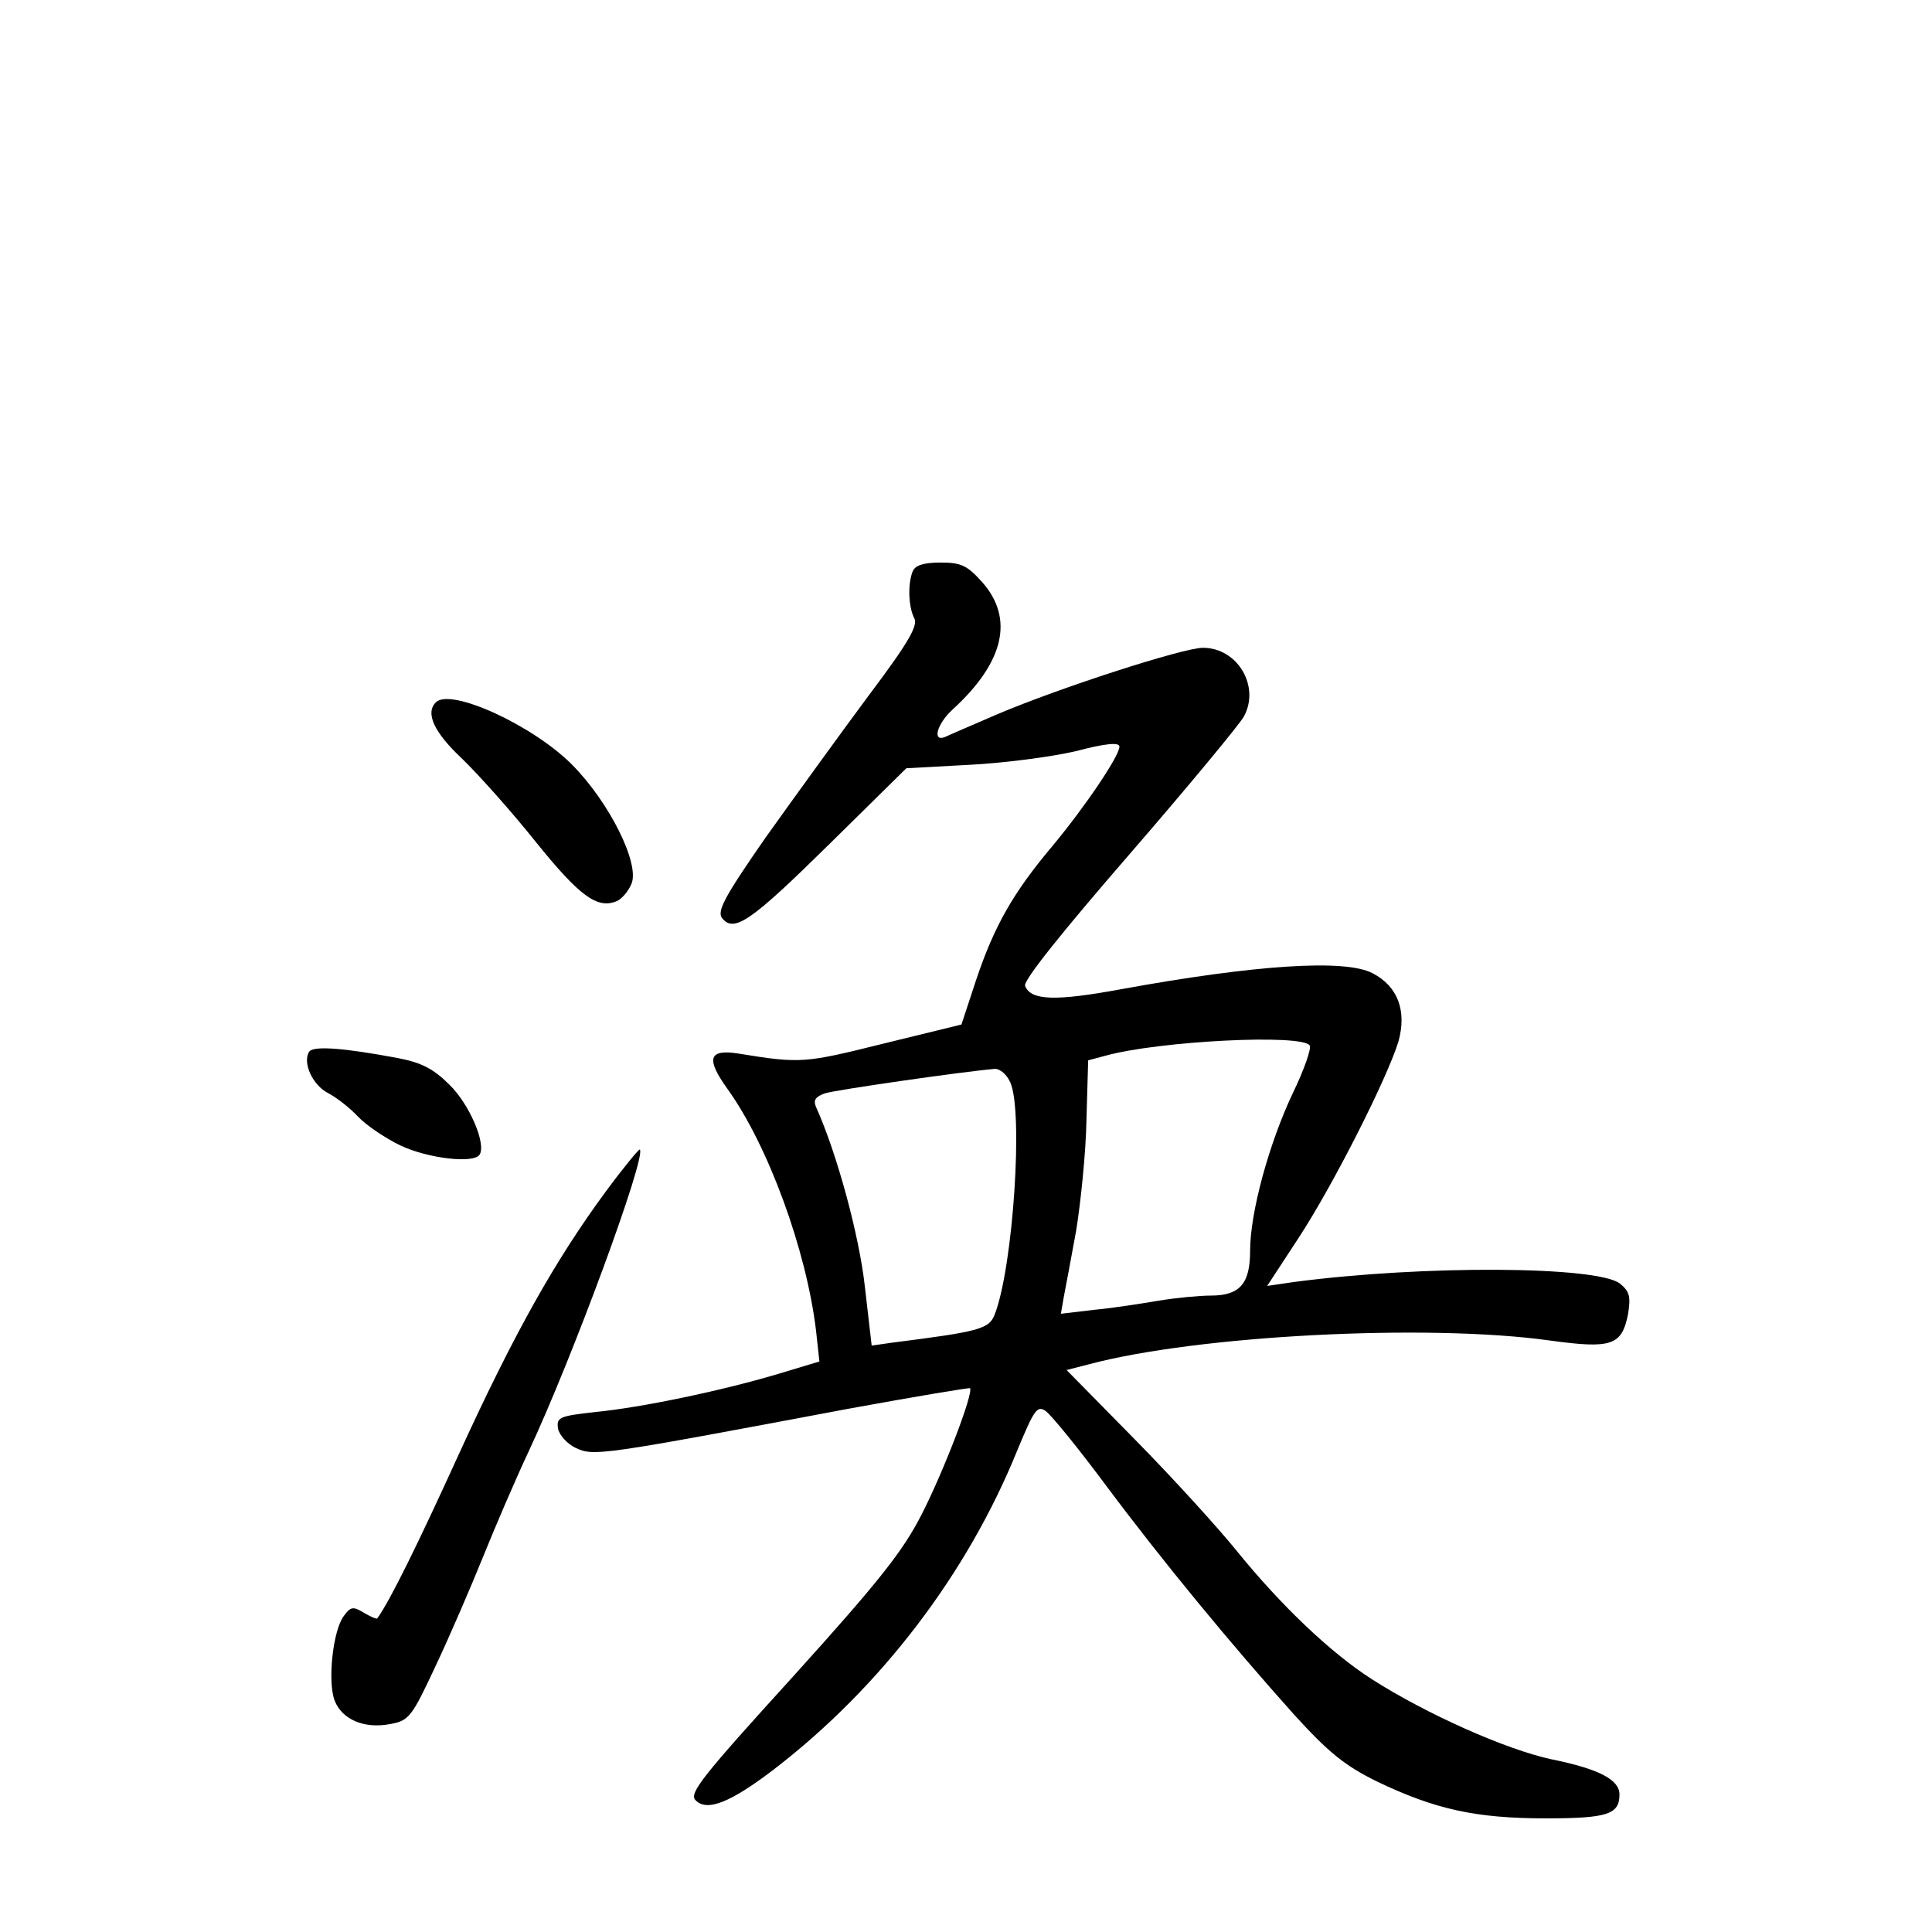 <?xml version="1.0" standalone="no"?>
<!DOCTYPE svg PUBLIC "-//W3C//DTD SVG 20010904//EN"
 "http://www.w3.org/TR/2001/REC-SVG-20010904/DTD/svg10.dtd">
<svg version="1.0" xmlns="http://www.w3.org/2000/svg"
 width="340pt" height="340pt" viewBox="0 0 340 340"
 preserveAspectRatio="xMidYMid meet">
<g transform="translate(0,340) scale(0.1,-0.1)"
fill="#000000" stroke="none">
<path d="M1606 2394 c-9 -23 -7 -63 3 -82 7 -13 -11 -44 -81 -137 -49 -66
-130 -178 -180 -248 -73 -105 -87 -131 -77 -143 21 -26 51 -5 189 131 l135
133 110 6 c61 3 145 14 188 24 53 14 77 16 77 8 0 -16 -59 -104 -118 -175 -69
-82 -102 -140 -134 -235 l-26 -79 -139 -34 c-137 -34 -144 -35 -254 -17 -52 8
-57 -9 -19 -62 72 -100 139 -284 156 -425 l6 -55 -73 -22 c-101 -30 -240 -59
-322 -67 -62 -7 -68 -9 -65 -29 2 -11 16 -27 31 -34 32 -15 40 -14 481 69 115
21 211 37 213 36 7 -7 -46 -146 -85 -222 -33 -65 -76 -119 -226 -285 -160
-176 -184 -206 -172 -218 20 -21 62 -4 139 55 187 144 339 343 427 560 30 72
35 80 50 70 10 -7 58 -66 107 -132 100 -134 219 -278 330 -402 60 -66 89 -90
146 -118 102 -49 174 -65 297 -65 109 0 130 7 130 42 0 26 -36 45 -120 62 -79
17 -219 79 -316 141 -73 47 -159 129 -237 225 -33 41 -114 130 -180 197 l-120
122 39 10 c191 51 596 72 811 42 109 -15 127 -9 138 46 5 31 3 40 -14 54 -39
31 -345 33 -573 3 l-48 -7 55 84 c61 93 156 281 176 346 15 54 -1 97 -45 120
-48 26 -208 15 -444 -28 -114 -21 -158 -20 -168 6 -4 9 67 97 184 232 104 120
194 229 201 242 29 53 -11 121 -72 121 -35 0 -254 -71 -362 -117 -44 -19 -86
-37 -92 -40 -23 -9 -14 23 13 48 91 83 109 160 53 224 -27 30 -37 35 -74 35
-30 0 -45 -5 -49 -16z m699 -834 c3 -5 -10 -43 -30 -84 -42 -89 -75 -210 -75
-277 0 -58 -18 -79 -69 -79 -20 0 -62 -4 -92 -9 -30 -5 -80 -13 -113 -16 l-59
-7 5 29 c3 15 13 69 22 118 8 50 17 137 18 194 l3 105 30 8 c93 26 347 39 360
18z m-527 -65 c23 -51 5 -323 -27 -407 -10 -27 -25 -31 -182 -51 l-35 -5 -12
104 c-10 90 -49 234 -86 316 -5 12 -1 18 16 24 19 6 241 38 299 43 9 0 21 -10
27 -24z"/>
<path d="M767 2164 c-19 -19 -3 -53 46 -99 29 -28 88 -94 131 -148 76 -94 107
-117 141 -103 8 3 20 16 26 30 16 35 -39 145 -105 211 -69 69 -213 135 -239
109z"/>
<path d="M544 1549 c-12 -19 6 -59 34 -73 15 -8 38 -26 52 -41 14 -15 48 -38
75 -51 49 -23 129 -32 139 -16 12 19 -18 89 -53 123 -28 28 -49 39 -91 47 -96
18 -149 22 -156 11z"/>
<path d="M1066 1303 c-89 -121 -161 -249 -258 -461 -71 -156 -122 -260 -144
-290 -1 -2 -12 3 -24 10 -18 11 -23 11 -35 -6 -19 -25 -29 -115 -16 -149 13
-33 52 -50 98 -41 33 6 38 13 80 103 25 53 62 139 83 191 21 52 57 136 80 185
77 164 208 520 196 532 -1 2 -29 -32 -60 -74z"/>
</g>
</svg>
